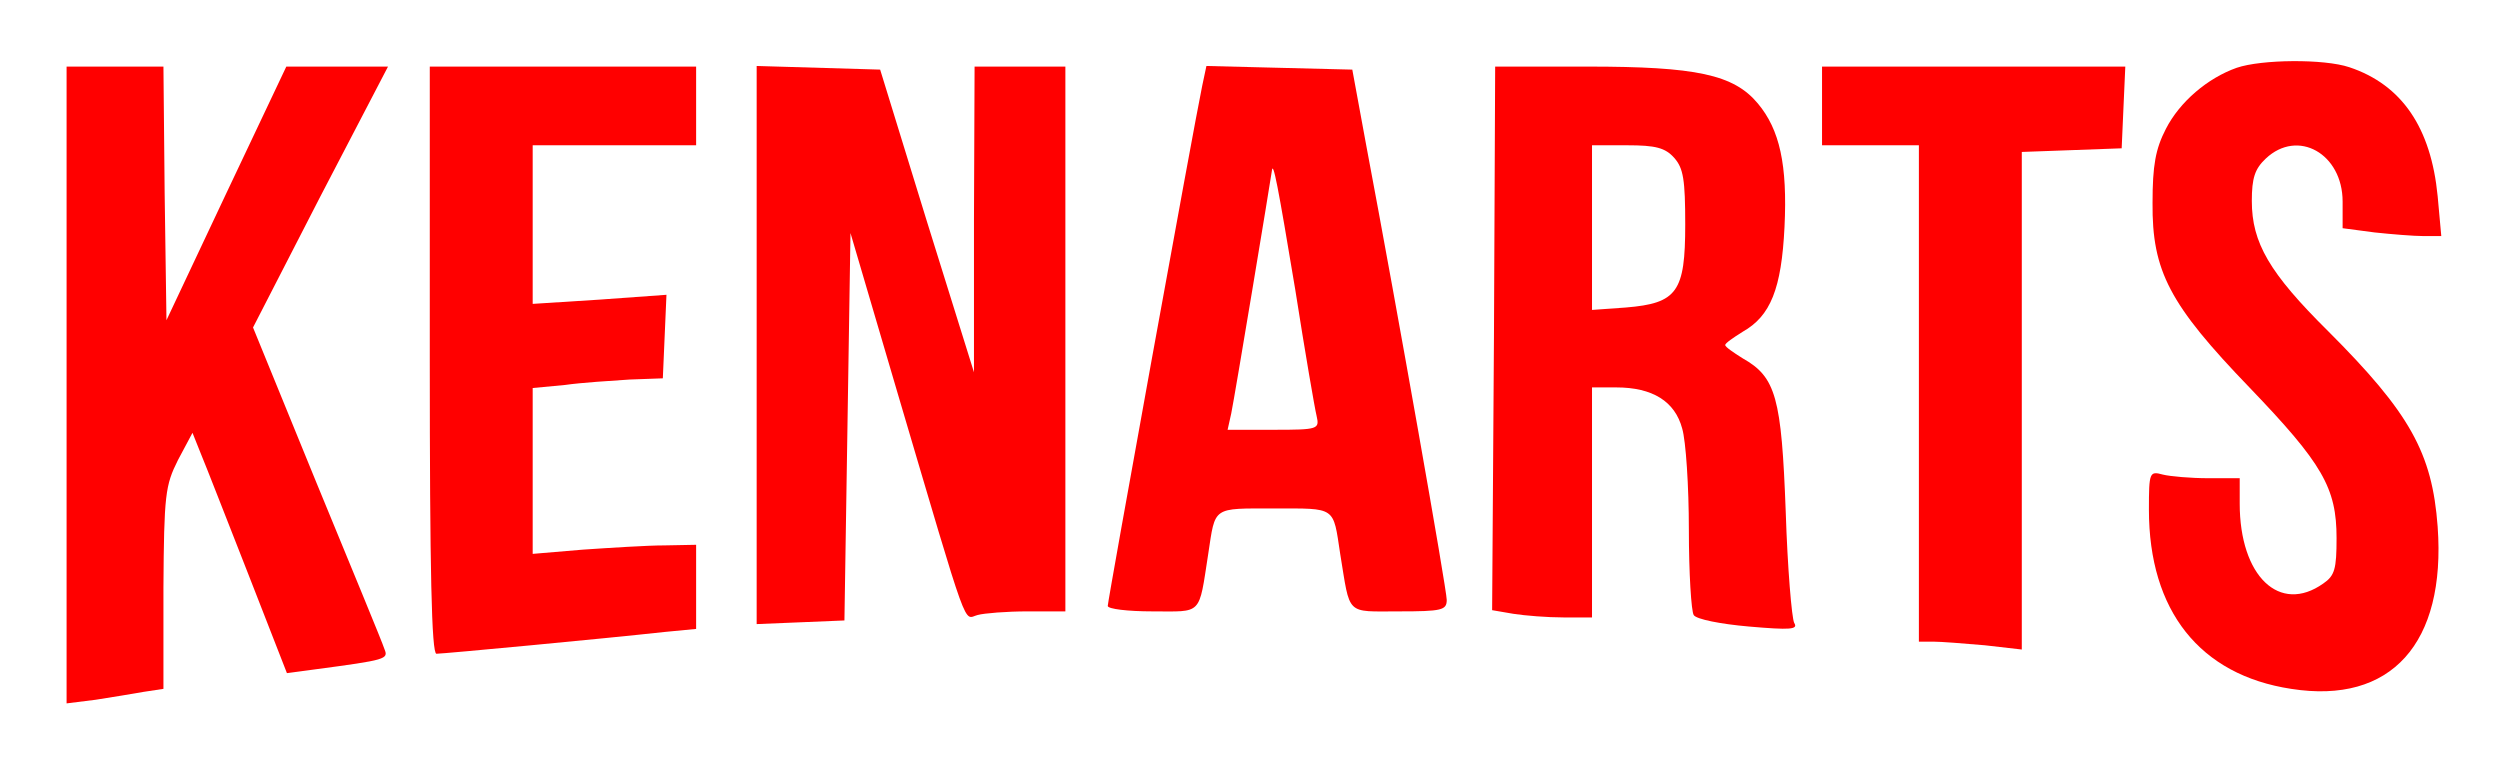 <?xml version="1.0" standalone="no"?>
<!DOCTYPE svg PUBLIC "-//W3C//DTD SVG 20010904//EN"
 "http://www.w3.org/TR/2001/REC-SVG-20010904/DTD/svg10.dtd">
<svg version="1.0" xmlns="http://www.w3.org/2000/svg"
 width="413pt" height="129pt" viewBox="0 0 413 129"
 preserveAspectRatio="xMidYMid meet">

<g transform="translate(0,129) scale(0.1,-0.1)"
fill="#ff0000" stroke="none">
<path d="M3695 1178 c-48 -17 -94 -56 -117 -101 -17 -33 -22 -60 -22 -122 -1
-113 28 -168 160 -305 121 -126 144 -166 144 -249 0 -51 -3 -62 -22 -75 -72
-51 -138 12 -138 132 l0 42 -52 0 c-29 0 -63 3 -75 6 -22 6 -23 4 -23 -58 0
-167 84 -273 235 -296 165 -26 256 75 242 268 -9 122 -46 188 -181 323 -97 96
-126 146 -126 215 0 38 5 53 23 70 53 50 127 8 127 -71 l0 -44 53 -7 c28 -3
65 -6 81 -6 l29 0 -6 66 c-11 113 -59 184 -146 213 -42 14 -145 13 -186 -1z"/>
<path d="M110 654 l0 -526 48 6 c26 4 62 10 79 13 l33 5 0 167 c1 154 3 169
24 211 l24 45 14 -35 c8 -19 43 -109 78 -198 l64 -164 45 6 c120 16 123 17
116 34 -3 10 -54 133 -112 274 l-105 257 111 216 112 215 -84 0 -84 0 -99
-209 -99 -210 -3 210 -2 209 -80 0 -80 0 0 -526z"/>
<path d="M710 695 c0 -349 3 -485 11 -485 11 0 277 25 377 36 l52 5 0 70 0 69
-52 -1 c-29 0 -90 -4 -135 -7 l-83 -7 0 137 0 137 53 5 c28 4 77 7 107 9 l55
2 3 69 3 69 -111 -8 -110 -7 0 131 0 131 135 0 135 0 0 65 0 65 -220 0 -220 0
0 -485z"/>
<path d="M1250 720 l0 -461 73 3 72 3 5 320 5 320 78 -265 c120 -406 108 -372
132 -366 11 3 48 6 83 6 l62 0 0 450 0 450 -75 0 -75 0 -1 -252 0 -253 -78
250 -77 250 -102 3 -102 3 0 -461z"/>
<path d="M1986 1148 c-14 -67 -156 -850 -156 -859 0 -5 33 -9 74 -9 83 0 76
-8 92 95 12 79 6 75 109 75 103 0 97 4 109 -75 17 -103 8 -95 97 -95 71 0 79
2 79 19 0 17 -80 470 -133 751 l-23 125 -121 3 -120 3 -7 -33z m154 -338 c16
-102 32 -195 35 -207 5 -22 3 -23 -71 -23 l-76 0 6 27 c6 29 65 385 67 400 2
20 10 -23 39 -197z"/>
<path d="M2468 731 l-3 -449 35 -6 c19 -3 56 -6 83 -6 l47 0 0 190 0 190 40 0
c60 0 97 -23 109 -68 6 -20 11 -95 11 -167 0 -72 4 -135 8 -141 4 -7 45 -15
91 -19 69 -6 82 -5 75 6 -4 8 -11 90 -14 184 -7 188 -16 222 -71 253 -16 10
-29 19 -29 22 0 3 13 12 29 22 46 26 64 71 69 173 5 103 -8 161 -44 204 -40
48 -102 61 -281 61 l-153 0 -2 -449z m298 298 c15 -17 18 -36 18 -110 0 -111
-13 -130 -98 -137 l-56 -4 0 136 0 136 58 0 c47 0 63 -4 78 -21z"/>
<path d="M3010 1115 l0 -65 80 0 80 0 0 -410 0 -410 24 0 c12 0 51 -3 85 -6
l61 -7 0 411 0 411 83 3 82 3 3 68 3 67 -251 0 -250 0 0 -65z"/>
</g>
</svg>
